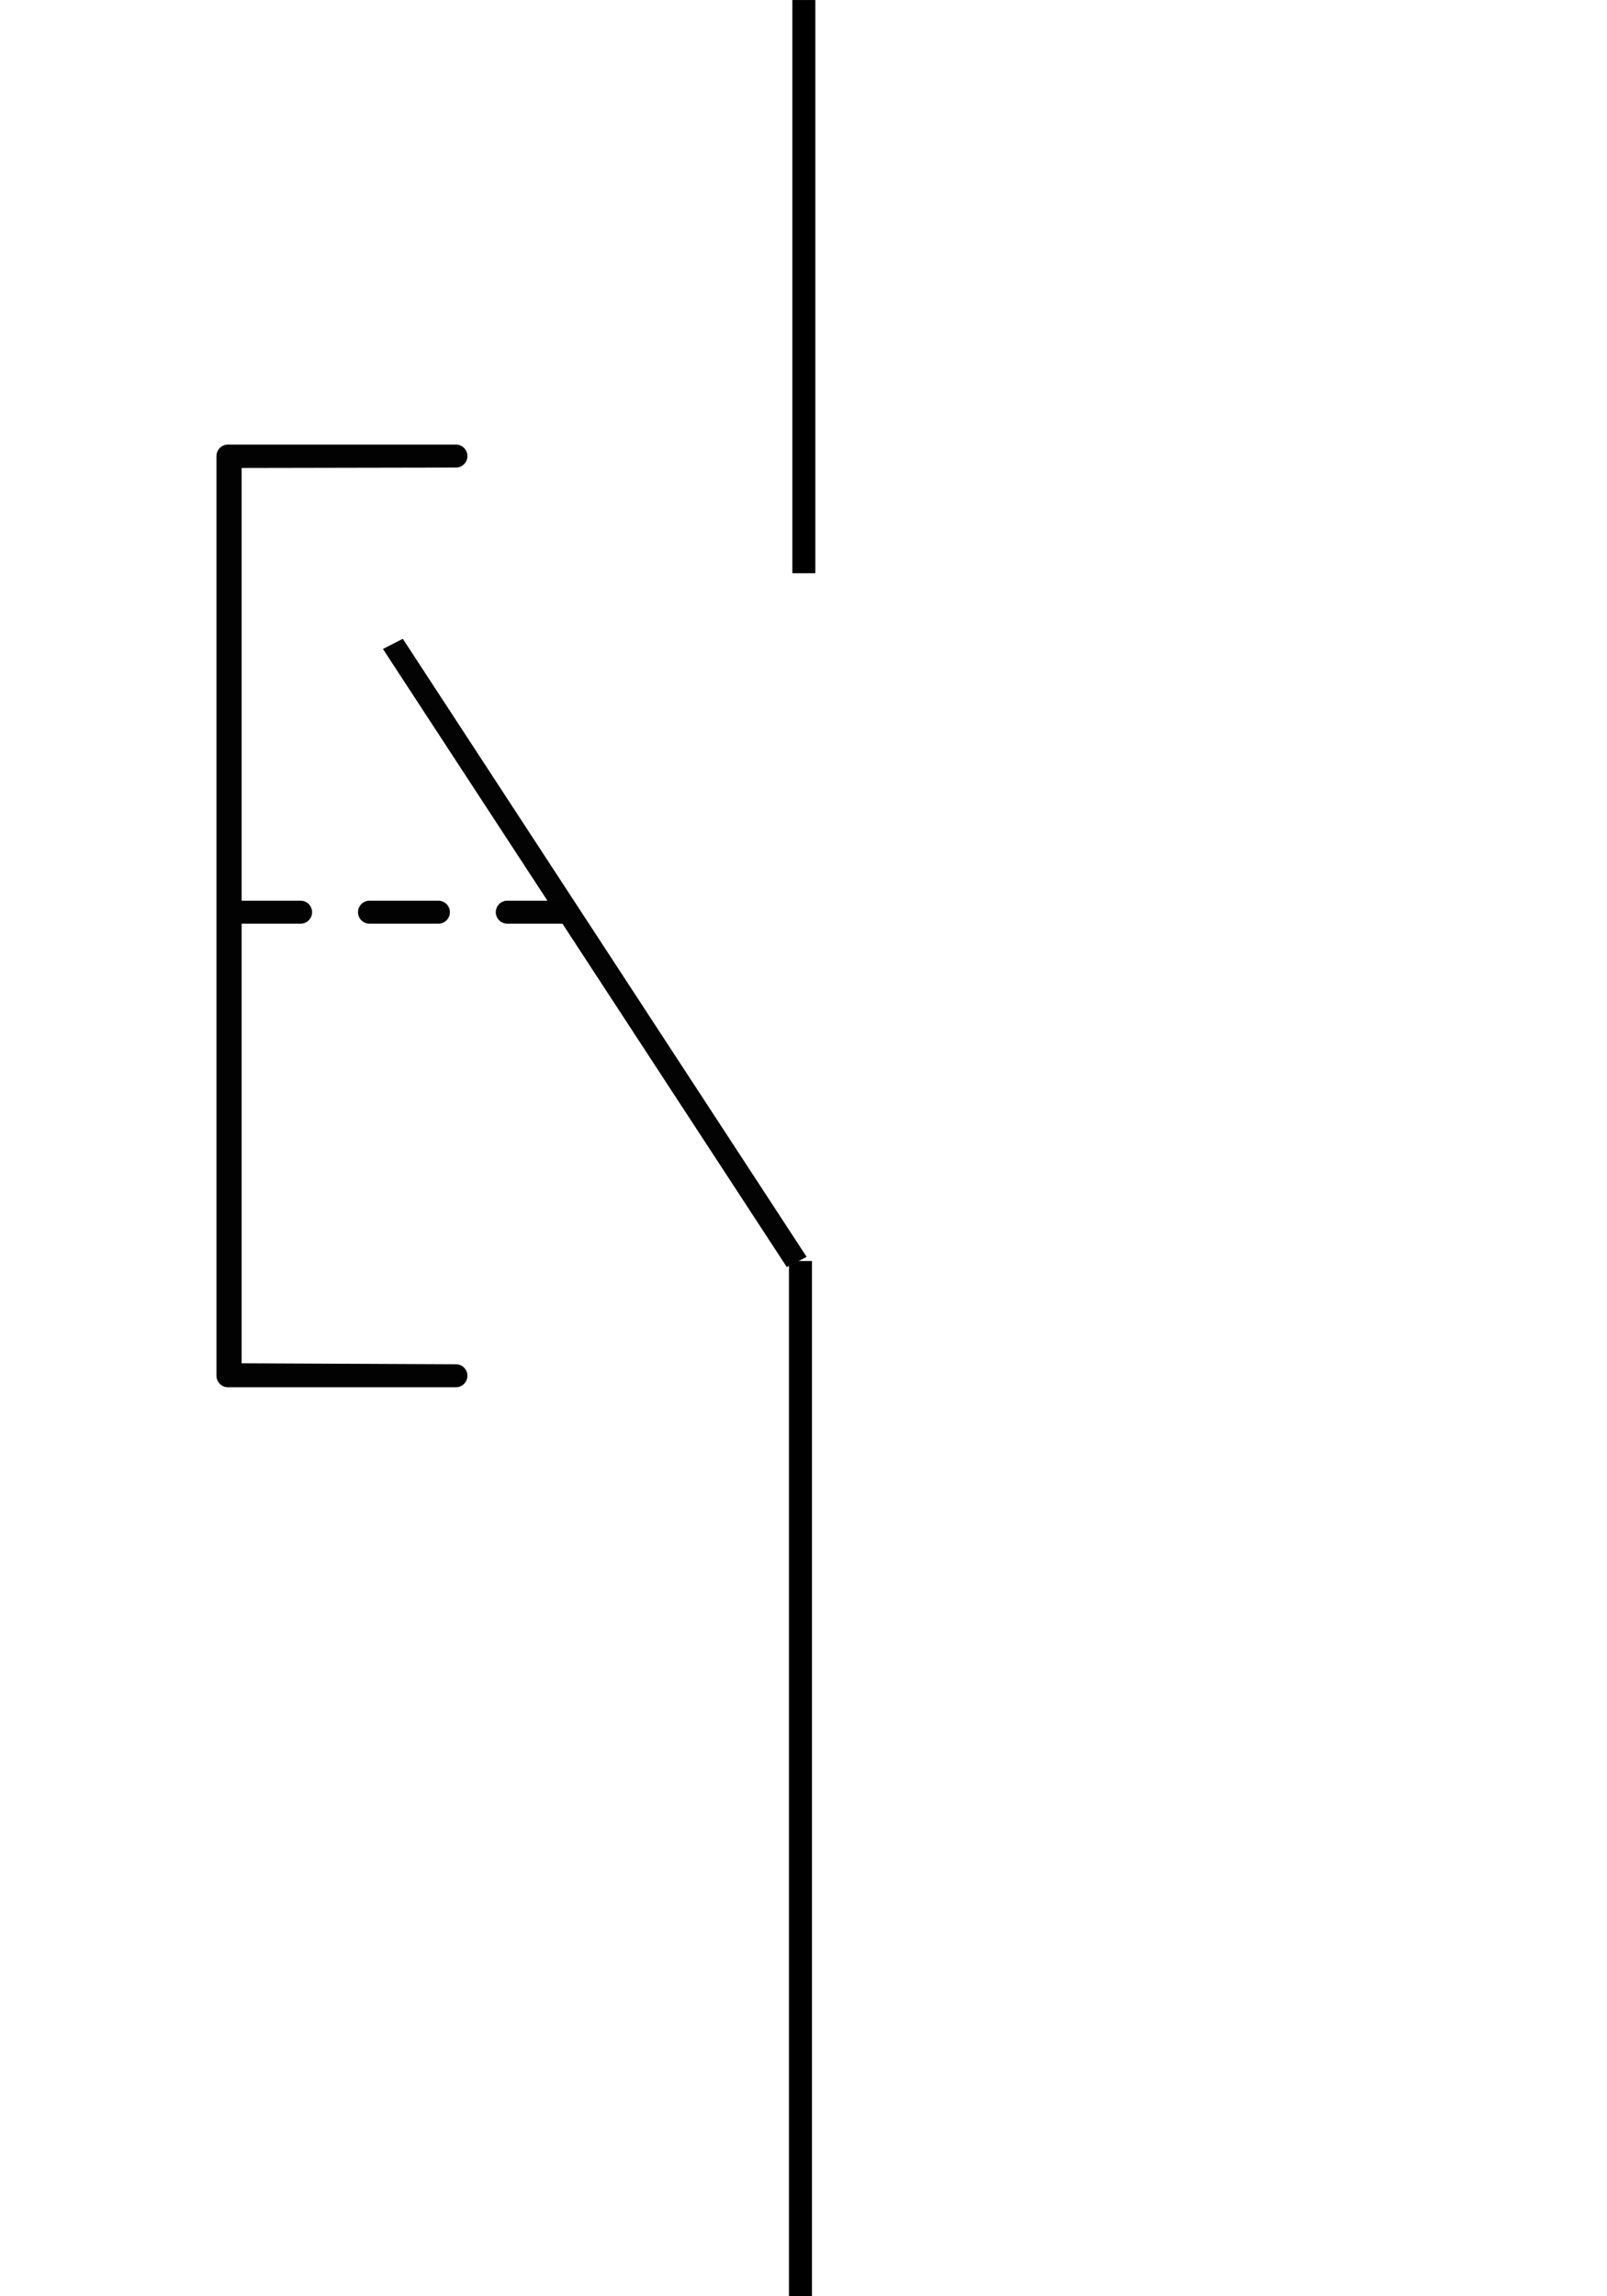 <?xml version="1.0" encoding="UTF-8" standalone="no"?>
<svg
   width="700"
   height="1000"
   viewBox="0 0 18.519 26.455"
   version="1.1"
   id="svg12"
   sodipodi:docname="schema_c.svg"
   inkscape:version="1.2.2 (b0a8486541, 2022-12-01)"
   xmlns:inkscape="http://www.inkscape.org/namespaces/inkscape"
   xmlns:sodipodi="http://sodipodi.sourceforge.net/DTD/sodipodi-0.dtd"
   xmlns="http://www.w3.org/2000/svg"
   xmlns:svg="http://www.w3.org/2000/svg">
  <defs
     id="defs16" />
  <sodipodi:namedview
     id="namedview14"
     pagecolor="#ffffff"
     bordercolor="#000000"
     borderopacity="0.25"
     inkscape:showpageshadow="2"
     inkscape:pageopacity="0.0"
     inkscape:pagecheckerboard="0"
     inkscape:deskcolor="#d1d1d1"
     showgrid="false"
     inkscape:zoom="0.785"
     inkscape:cx="289.80892"
     inkscape:cy="501.27389"
     inkscape:window-width="1862"
     inkscape:window-height="1011"
     inkscape:window-x="0"
     inkscape:window-y="0"
     inkscape:window-maximized="1"
     inkscape:current-layer="svg12" />
  <path
     style="fill:#000;stroke-width:.207"
     d="M9.131 0h.265v6.604h-.265z"
     id="path2" />
  <path
     style="fill:#000;stroke-width:.235;stroke-dasharray:none"
     d="M9.092 14.528h.265v11.944h-.265z"
     id="path4" />
  <path
     style="fill:#030303;fill-opacity:1;stroke:none;stroke-width:.236;stroke-opacity:1"
     transform="matrix(.891 -.455 .547 .837 0 0)"
     d="M-.398 8.716h.257v8.508h-.257z"
     id="path6" />
  <path
     style="fill:none;fill-opacity:1;stroke:#020202;stroke-width:0.265;stroke-linecap:round;stroke-linejoin:round;stroke-miterlimit:20;stroke-dasharray:none;stroke-dashoffset:0;stroke-opacity:1;paint-order:normal"
     d="M 5.254,15.85 H 2.627 V 5.254 h 2.627 l -2.602,0.005 0,10.579 z"
     id="path8" />
  <path
     style="fill:none;fill-opacity:1;stroke:#020202;stroke-width:.265;stroke-linecap:round;stroke-linejoin:round;stroke-miterlimit:20;stroke-dasharray:.794,.794;stroke-dashoffset:0;stroke-opacity:1;paint-order:normal"
     d="M2.67 10.509h3.833"
     id="path10" />
</svg>
